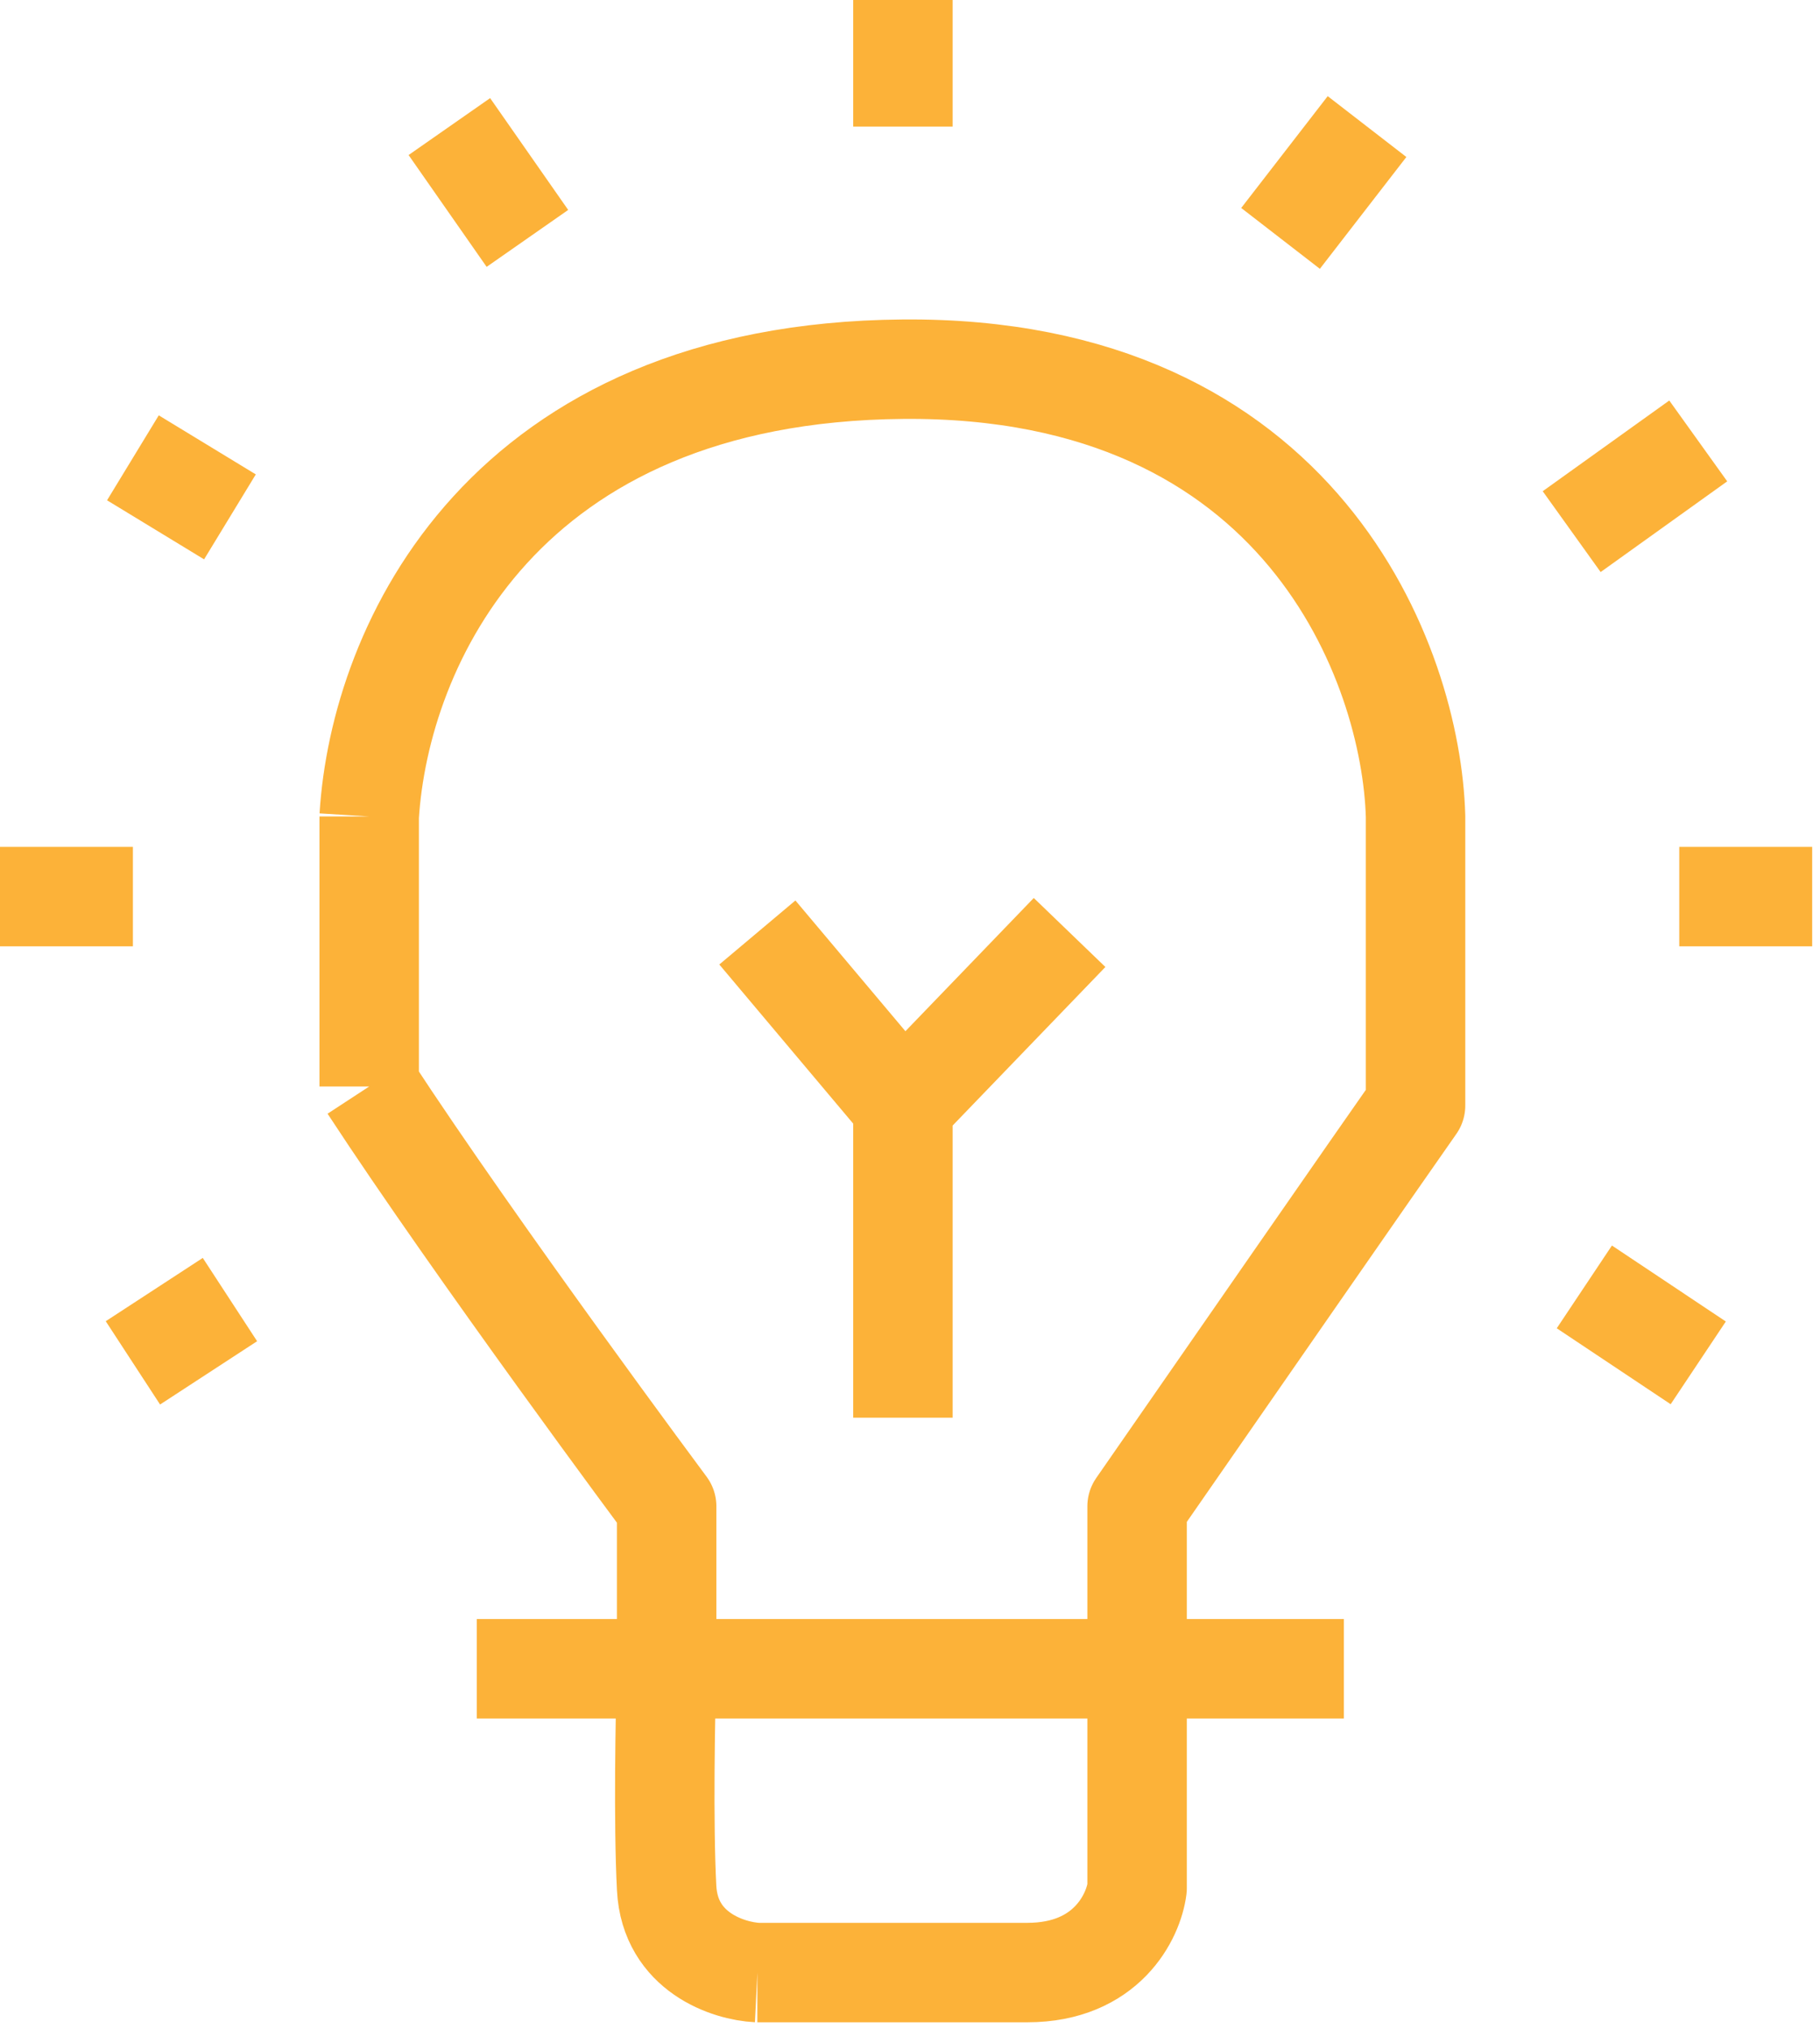 <svg width="183" height="204" viewBox="0 0 183 204" fill="none" xmlns="http://www.w3.org/2000/svg">
<path d="M13.364 137.031L23.121 130.667M13.364 90.152H0M23.121 51.97L13.364 46.031M53.031 23.97L45.182 12.727M90.788 12.727V0M128.758 23.97L137.455 12.727M158.031 53.455L170.758 44.334M168.849 90.152H182.213M159.304 129.394L170.758 137.031M47.94 167.789H67.031M135.122 167.789H114.334M114.334 167.789V189.849C113.98 192.677 111.279 198.334 103.303 198.334M114.334 167.789H67.031M114.334 167.789L114.334 151.455C122.324 139.93 139.11 115.734 142.334 111.152L142.334 82.091C141.91 66.96 131.007 36.782 90.788 37.121C50.57 37.461 38.182 64.909 37.121 82.091M103.303 198.334C95.328 198.334 81.879 198.334 76.152 198.334M103.303 198.334H76.152M76.152 198.334C73.253 198.193 67.37 196.298 67.031 189.849C66.691 183.401 66.889 172.455 67.031 167.789M67.031 167.789L67.031 151.455C67.031 151.455 47.94 125.788 37.121 109.243M76.152 93.758L90.788 111.152M90.788 111.152L107.546 93.758M90.788 111.152V142.546M37.121 82.091C37.121 82.091 37.121 98.425 37.121 109.243M37.121 82.091L37.121 109.243" stroke="#FCB239" stroke-width="10" stroke-linejoin="round"/>
</svg>
